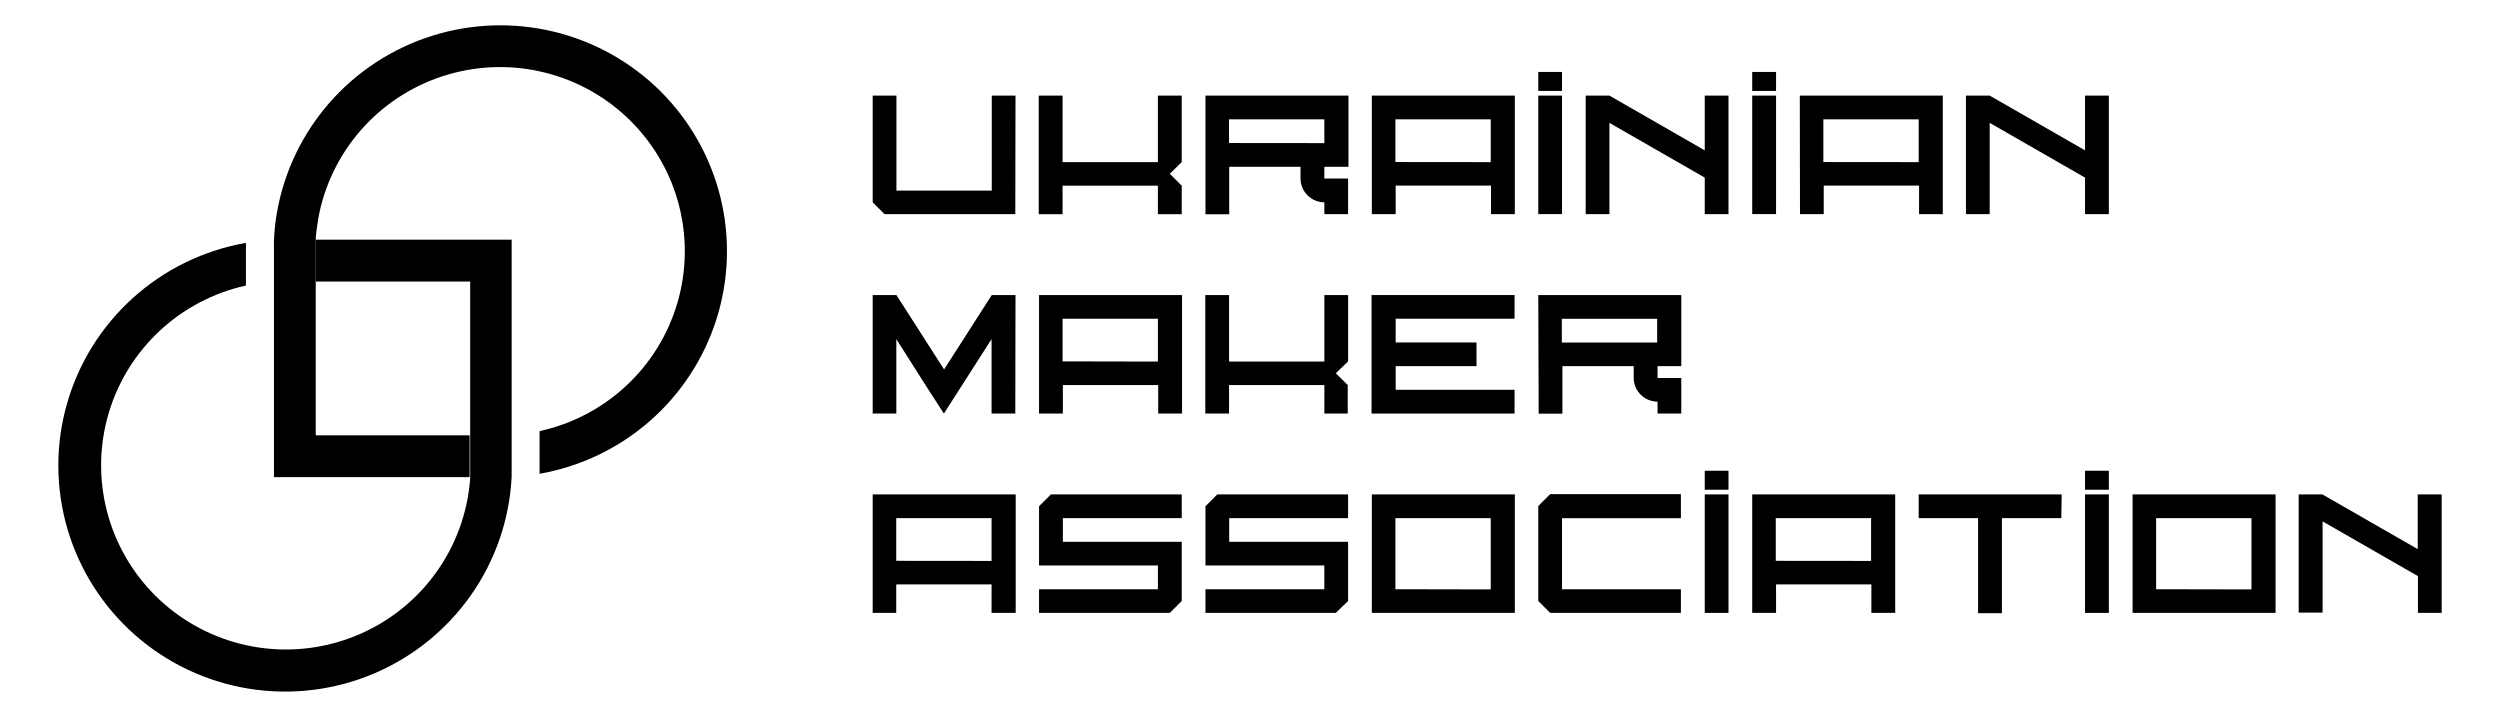 <svg width="300" height="87" viewBox="0 0 300 87" fill="none" xmlns="http://www.w3.org/2000/svg">
<g clip-path="url(#clip0_1769_5127)">
<path d="M79.289 10.982C75.769 7.473 71.35 4.994 66.514 3.814C61.678 2.635 56.61 2.8 51.862 4.292C47.114 5.785 42.867 8.546 39.584 12.277C36.301 16.008 34.108 20.565 33.243 25.452C33.141 26.01 33.06 26.592 33.003 27.128C32.946 27.664 32.9 28.268 32.877 28.793C32.855 29.317 32.877 29.682 32.877 30.127V57.253H56.352C56.352 56.809 56.352 56.352 56.352 55.885V52.236H37.888V30.127C37.888 29.659 37.888 29.203 37.888 28.758C37.888 28.314 37.98 27.618 38.06 27.105C38.14 26.592 38.231 25.965 38.346 25.44C39.193 21.565 41.072 17.988 43.785 15.086C46.497 12.183 49.943 10.062 53.762 8.945C57.58 7.827 61.63 7.755 65.486 8.735C69.342 9.715 72.863 11.712 75.678 14.515C78.493 17.319 80.499 20.826 81.486 24.669C82.473 28.511 82.403 32.548 81.286 36.355C80.168 40.161 78.043 43.598 75.133 46.304C72.223 49.011 68.637 50.886 64.749 51.734V55.873C64.749 56.204 64.749 56.523 64.749 56.854C69.65 55.993 74.219 53.809 77.961 50.539C81.703 47.27 84.474 43.041 85.973 38.312C87.472 33.583 87.642 28.535 86.463 23.716C85.285 18.897 82.804 14.493 79.289 10.982Z" fill="currentColor"/>
<path d="M37.888 33.786H56.421V55.873C56.421 56.34 56.421 56.797 56.421 57.241C56.421 57.686 56.33 58.382 56.261 58.906C56.192 59.431 56.078 60.046 55.964 60.559C55.114 64.432 53.236 68.006 50.525 70.906C47.814 73.806 44.37 75.926 40.554 77.043C36.738 78.161 32.691 78.235 28.837 77.257C24.983 76.28 21.463 74.287 18.647 71.487C15.832 68.688 13.823 65.185 12.832 61.346C11.842 57.507 11.905 53.473 13.016 49.667C14.127 45.861 16.245 42.423 19.148 39.713C22.051 37.003 25.631 35.122 29.514 34.265V30.126C29.514 29.795 29.514 29.465 29.514 29.145C24.467 30.028 19.773 32.312 15.971 35.736C12.169 39.16 9.414 43.584 8.022 48.499C6.631 53.414 6.66 58.621 8.107 63.521C9.553 68.42 12.357 72.813 16.197 76.194C20.038 79.576 24.757 81.808 29.814 82.634C34.87 83.46 40.058 82.846 44.78 80.864C49.502 78.881 53.567 75.61 56.507 71.427C59.447 67.244 61.142 62.319 61.398 57.218C61.398 57.002 61.398 56.785 61.398 56.569V56.215C61.398 56.101 61.398 55.987 61.398 55.873V28.758H37.888C37.888 29.203 37.888 29.659 37.888 30.126V33.786Z" fill="currentColor"/>
<path d="M121.837 25.692H106.141L104.723 24.278V11.473H107.571V22.875H119.011V11.473H121.86L121.837 25.692Z" fill="currentColor"/>
<path d="M141.808 19.443L140.378 20.857L141.808 22.282V25.703H138.948V22.282H127.508V25.703H124.648V11.473H127.508V19.454H138.948V11.473H141.808V19.443Z" fill="currentColor"/>
<path d="M144.656 11.473H161.816V20.013H158.922V21.427H161.77V25.692H158.922V24.278C158.164 24.275 157.439 23.973 156.903 23.439C156.367 22.905 156.065 22.182 156.062 21.427V20.013H147.505V25.714H144.656V11.473ZM158.922 17.174V14.323H147.482V17.163L158.922 17.174Z" fill="currentColor"/>
<path d="M164.621 11.473H181.781V25.692H178.921V22.271H167.481V25.692H164.621V11.473ZM178.887 19.454V14.323H167.447V19.443L178.887 19.454Z" fill="currentColor"/>
<path d="M184.594 8.633H187.442V10.913H184.594V8.633ZM187.442 11.472V25.691H184.594V11.472H187.442Z" fill="currentColor"/>
<path d="M207.418 25.692H204.57V21.313L193.13 14.745V25.692H190.281V11.473H193.13L204.57 18.041V11.473H207.418V25.692Z" fill="currentColor"/>
<path d="M210.266 8.633H213.126V10.913H210.266V8.633ZM213.126 11.472V25.691H210.266V11.472H213.126Z" fill="currentColor"/>
<path d="M215.977 11.473H233.137V25.692H230.288V22.271H218.848V25.692H215.999L215.977 11.473ZM230.242 19.454V14.323H218.802V19.443L230.242 19.454Z" fill="currentColor"/>
<path d="M253.063 25.692H250.203V21.313L238.763 14.745V25.692H235.914V11.473H238.763L250.203 18.041V11.473H253.063V25.692Z" fill="currentColor"/>
<path d="M121.837 49.625H118.988V40.697L113.268 49.625L111.552 46.98L107.56 40.697V49.625H104.723V35.406H107.571L113.291 44.334L119.011 35.406H121.86L121.837 49.625Z" fill="currentColor"/>
<path d="M124.684 35.406H141.844V49.625H138.984V46.204H127.544V49.625H124.684V35.406ZM138.949 43.388V38.245H127.509V43.365L138.949 43.388Z" fill="currentColor"/>
<path d="M161.774 43.365L160.298 44.791L161.728 46.204V49.625H158.925V46.204H147.485V49.625H144.637V35.406H147.485V43.388H158.925V35.406H161.774V43.365Z" fill="currentColor"/>
<path d="M181.746 38.245H167.48V41.096H177.181V43.935H167.48V46.775H181.746V49.625H164.586V35.406H181.746V38.245Z" fill="currentColor"/>
<path d="M184.594 35.406H201.754V43.935H198.905V45.361H201.754V49.625H198.905V48.2C198.15 48.197 197.426 47.897 196.89 47.366C196.355 46.834 196.051 46.114 196.045 45.361V43.935H187.488V49.637H184.64L184.594 35.406ZM198.859 41.108V38.257H187.419V41.108H198.859Z" fill="currentColor"/>
<path d="M104.723 59.328H121.883V73.547H118.988V70.126H107.548V73.547H104.723V59.328ZM118.988 67.31V62.179H107.548V67.299L118.988 67.31Z" fill="currentColor"/>
<path d="M141.809 62.179H127.544V65.018H141.809V72.122L140.379 73.547H124.684V70.708H138.949V67.857H124.684V60.753L126.114 59.328H141.809V62.179Z" fill="currentColor"/>
<path d="M161.77 62.179H147.505V65.018H161.77V72.122L160.295 73.547H144.656V70.708H158.922V67.857H144.656V60.753L146.075 59.328H161.77V62.179Z" fill="currentColor"/>
<path d="M164.621 59.328H181.781V73.547H164.621V59.328ZM178.887 70.731V62.179H167.447V70.708L178.887 70.731Z" fill="currentColor"/>
<path d="M201.708 62.18H187.442V70.709H201.708V73.548H186.024L184.594 72.123V60.72L186.024 59.295H201.708V62.18Z" fill="currentColor"/>
<path d="M204.57 56.488H207.419V58.769H204.57V56.488ZM207.419 59.328V73.546H204.57V59.328H207.419Z" fill="currentColor"/>
<path d="M210.266 59.328H227.426V73.547H224.566V70.126H213.126V73.547H210.266V59.328ZM224.531 67.31V62.179H213.091V67.299L224.531 67.31Z" fill="currentColor"/>
<path d="M247.356 62.179H240.229V73.581H237.369V62.179H230.242V59.328H247.402L247.356 62.179Z" fill="currentColor"/>
<path d="M250.203 56.488H253.063V58.769H250.203V56.488ZM253.063 59.328V73.546H250.203V59.328H253.063Z" fill="currentColor"/>
<path d="M255.91 59.328H273.07V73.547H255.91V59.328ZM270.176 70.731V62.179H258.736V70.708L270.176 70.731Z" fill="currentColor"/>
<path d="M293 73.547H290.151V69.134L278.711 62.566V73.513H275.84V59.328H278.688L290.128 65.896V59.328H293V73.547Z" fill="currentColor"/>
</g>
<defs>
<clipPath id="clip0_1769_5127">
<rect width="286" height="80" fill="white" transform="translate(7 3)"/>
</clipPath>
</defs>
</svg>

